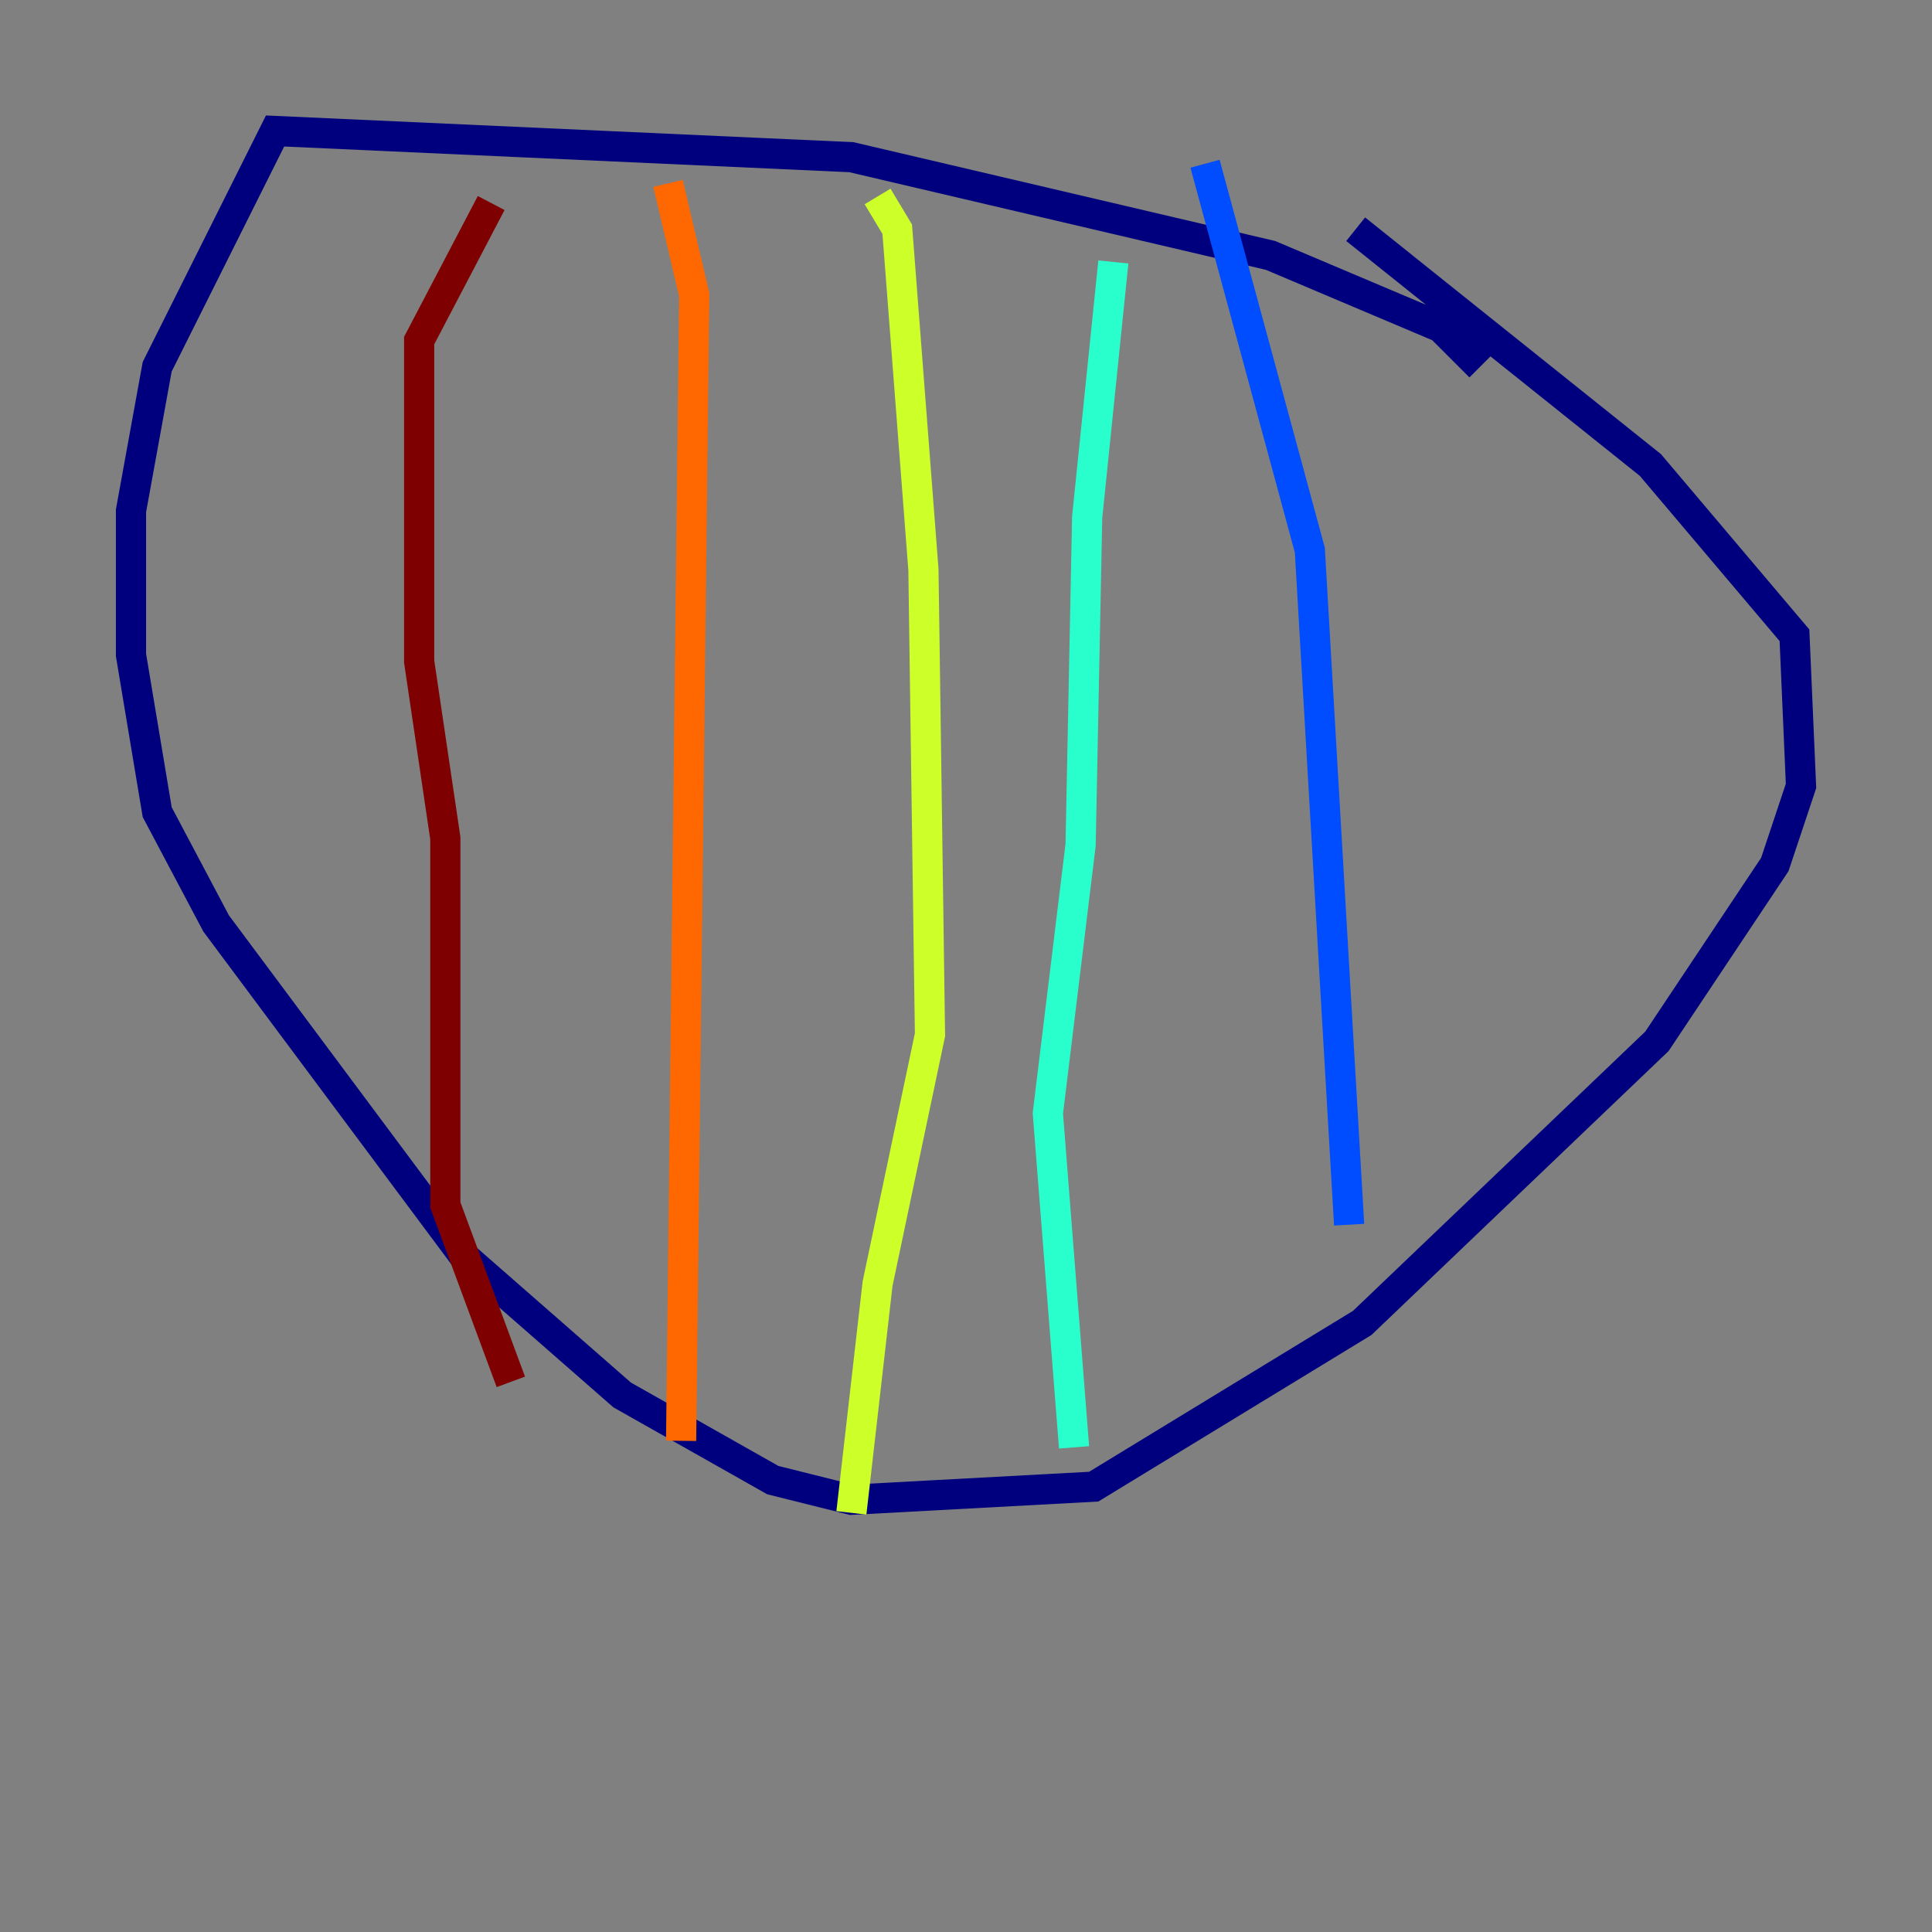 <?xml version="1.0" encoding="utf-8" ?>
<svg baseProfile="tiny" height="128" version="1.2" viewBox="0,0,128,128" width="128" xmlns="http://www.w3.org/2000/svg" xmlns:ev="http://www.w3.org/2001/xml-events" xmlns:xlink="http://www.w3.org/1999/xlink"><rect x="0" y="0" width="128" height="128" fill="#808080" stroke="none"/><defs /><polyline fill="none" points="98.061,24.298 95.458,21.695 84.176,16.922 56.407,10.414 18.224,8.678 10.414,24.298 8.678,33.844 8.678,43.39 10.414,53.803 14.319,61.18 30.807,83.308 41.22,92.42 51.2,98.061 56.407,99.363 72.461,98.495 90.251,87.647 109.776,68.99 117.586,57.275 119.322,52.068 118.888,42.088 109.342,30.807 89.817,15.186" stroke="#00007f" stroke-width="2" /><polyline fill="none" points="79.837,10.848 86.78,36.447 89.383,81.139" stroke="#004cff" stroke-width="2" /><polyline fill="none" points="73.763,17.356 72.027,34.278 71.593,55.973 69.424,73.763 71.159,95.891" stroke="#29ffcd" stroke-width="2" /><polyline fill="none" points="58.142,13.017 59.444,15.186 61.18,37.749 61.614,68.556 58.142,85.044 56.407,100.231" stroke="#cdff29" stroke-width="2" /><polyline fill="none" points="44.258,12.149 45.993,19.525 45.125,95.458" stroke="#ff6700" stroke-width="2" /><polyline fill="none" points="32.542,13.451 27.77,22.563 27.77,43.824 29.505,55.539 29.505,79.837 33.844,91.552" stroke="#7f0000" stroke-width="2" /></svg>